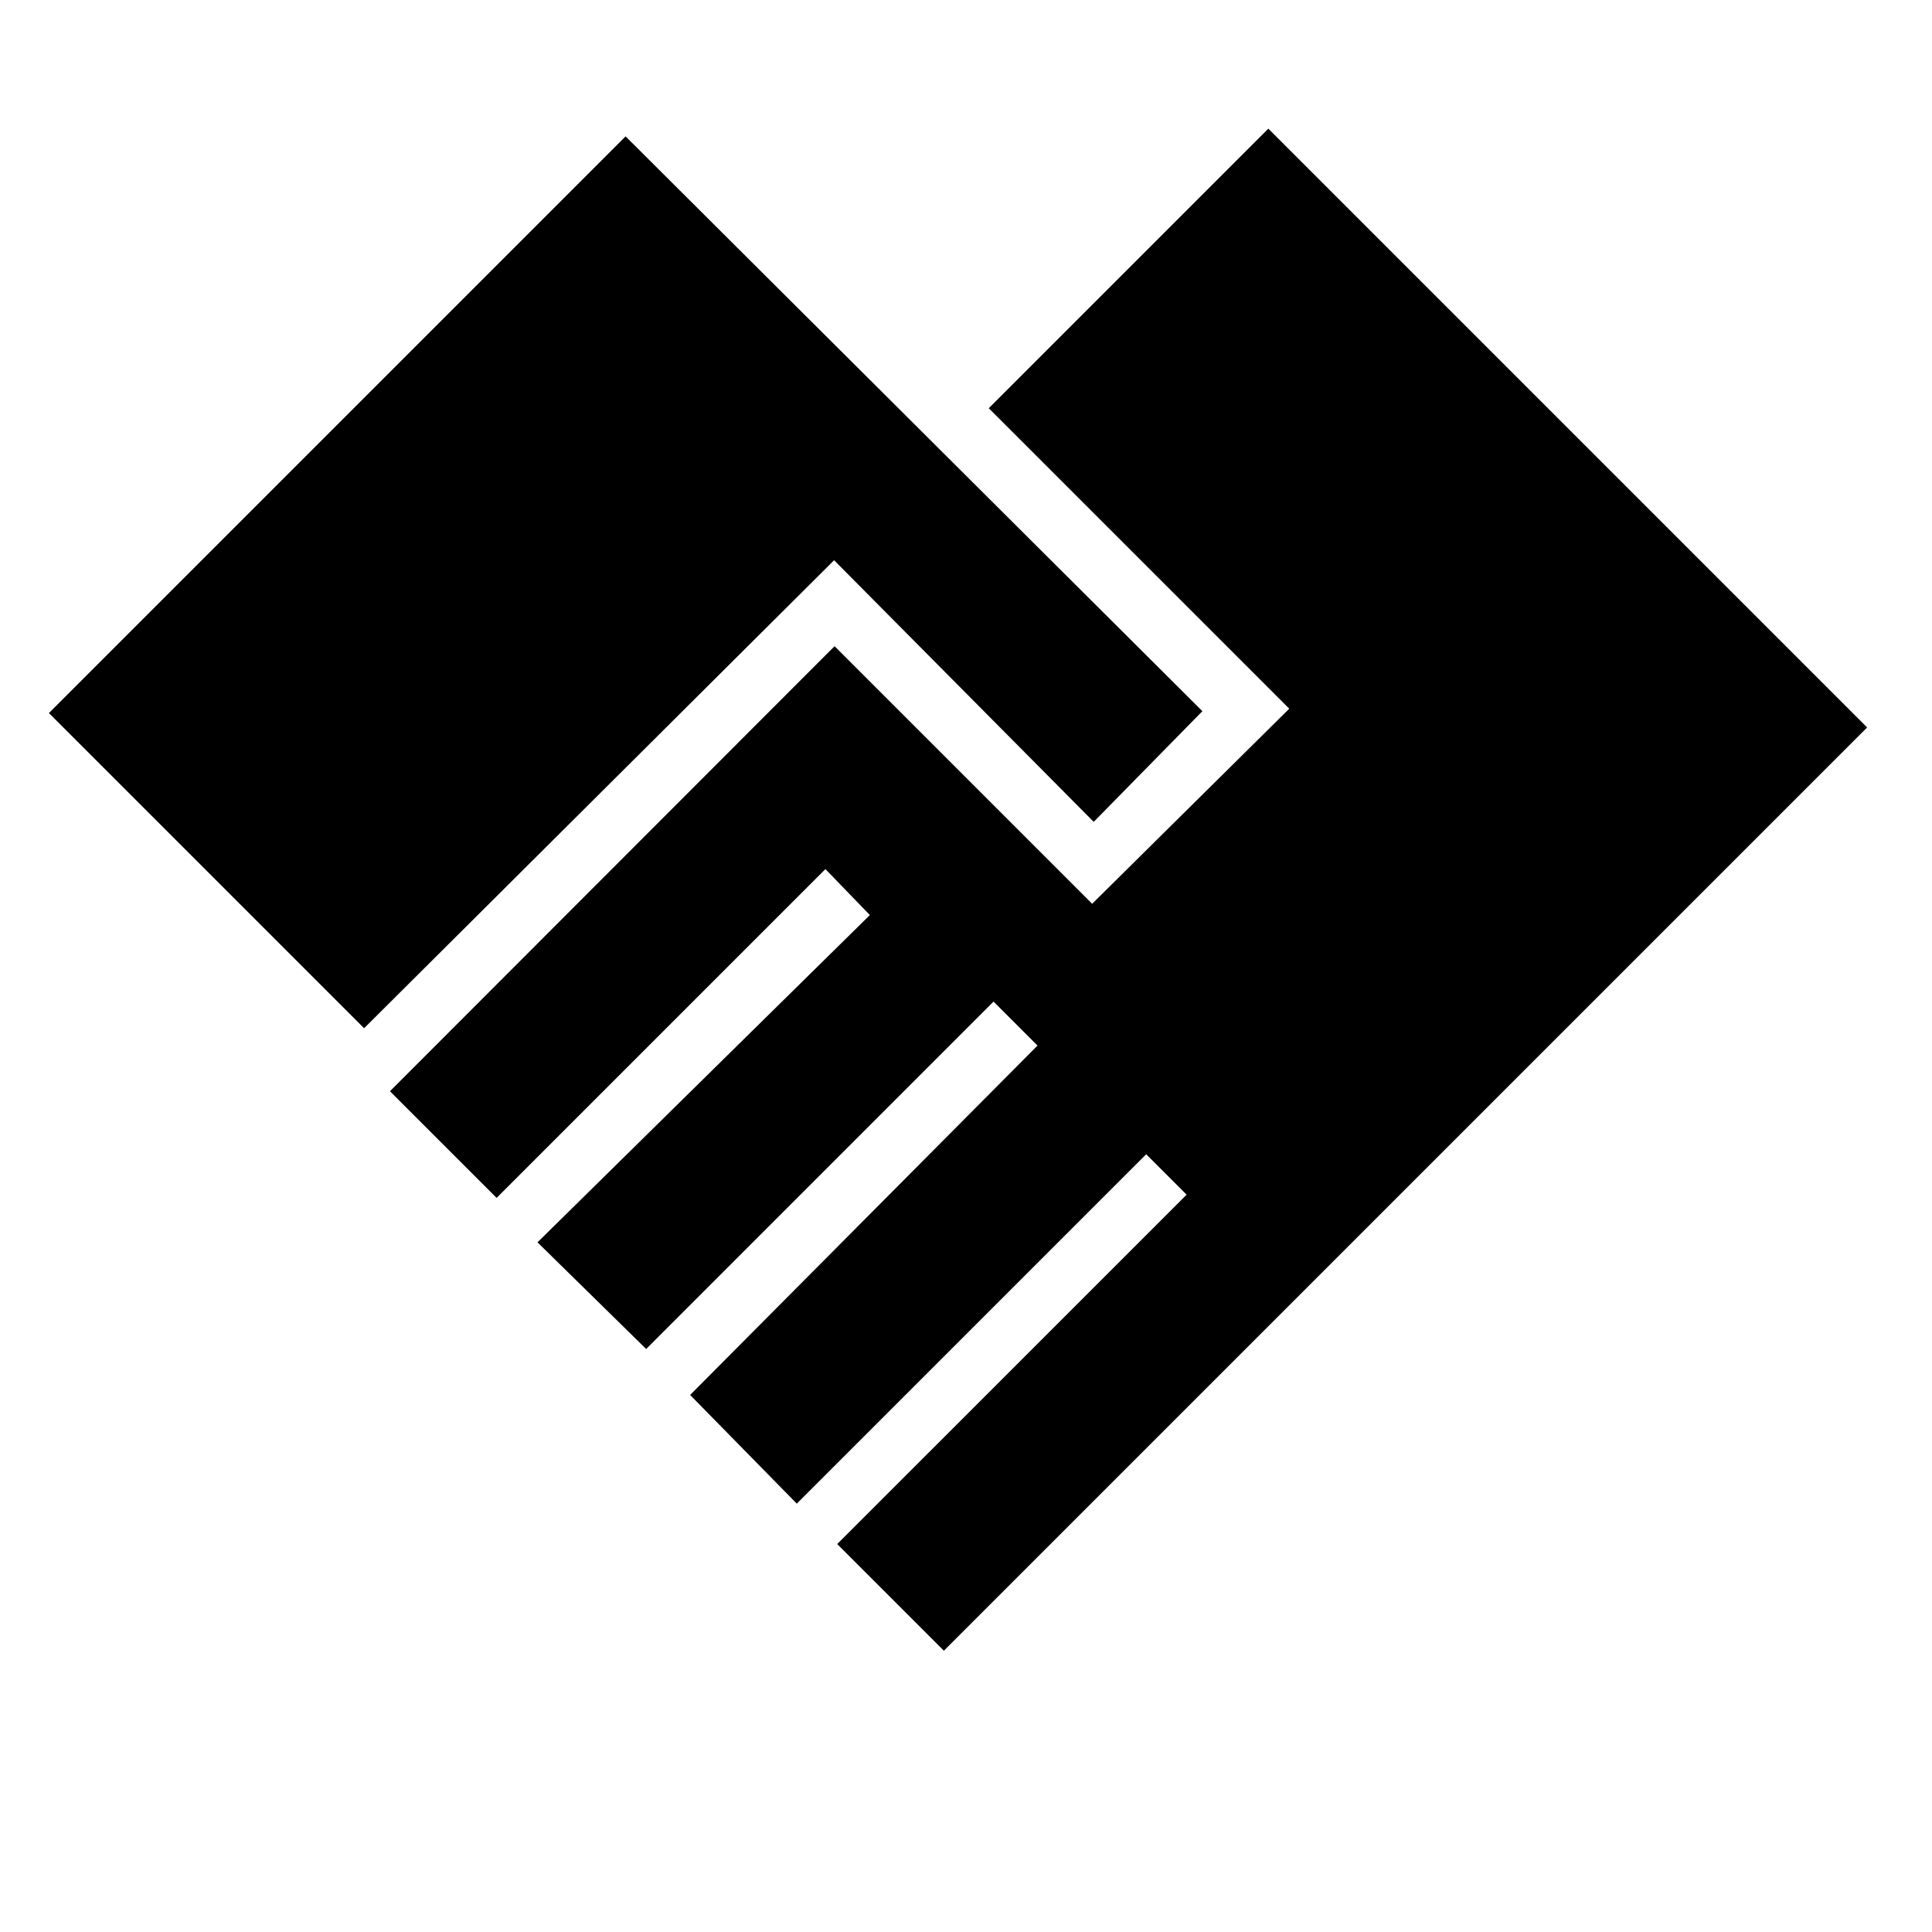 <svg xmlns="http://www.w3.org/2000/svg" height="20" viewBox="0 -960 960 960" width="20"><path d="m469-139.77 458.77-458.77-297.54-297.54-138.92 138.93 149.31 149.3-97.93 96.93-128-128-220.92 221.15 53 53 163.38-163.38 22.08 22.84-165.15 162.62 54 53 172.61-172.62 21.85 21.85-172.62 173.61 53 54 173.62-173.61 20.08 20.08L416-192.77l53 53ZM180.92-449.08l233.54-232.54 129 130 54-55-286.61-285.61L24.31-605.69l156.61 156.61Z"/></svg>
